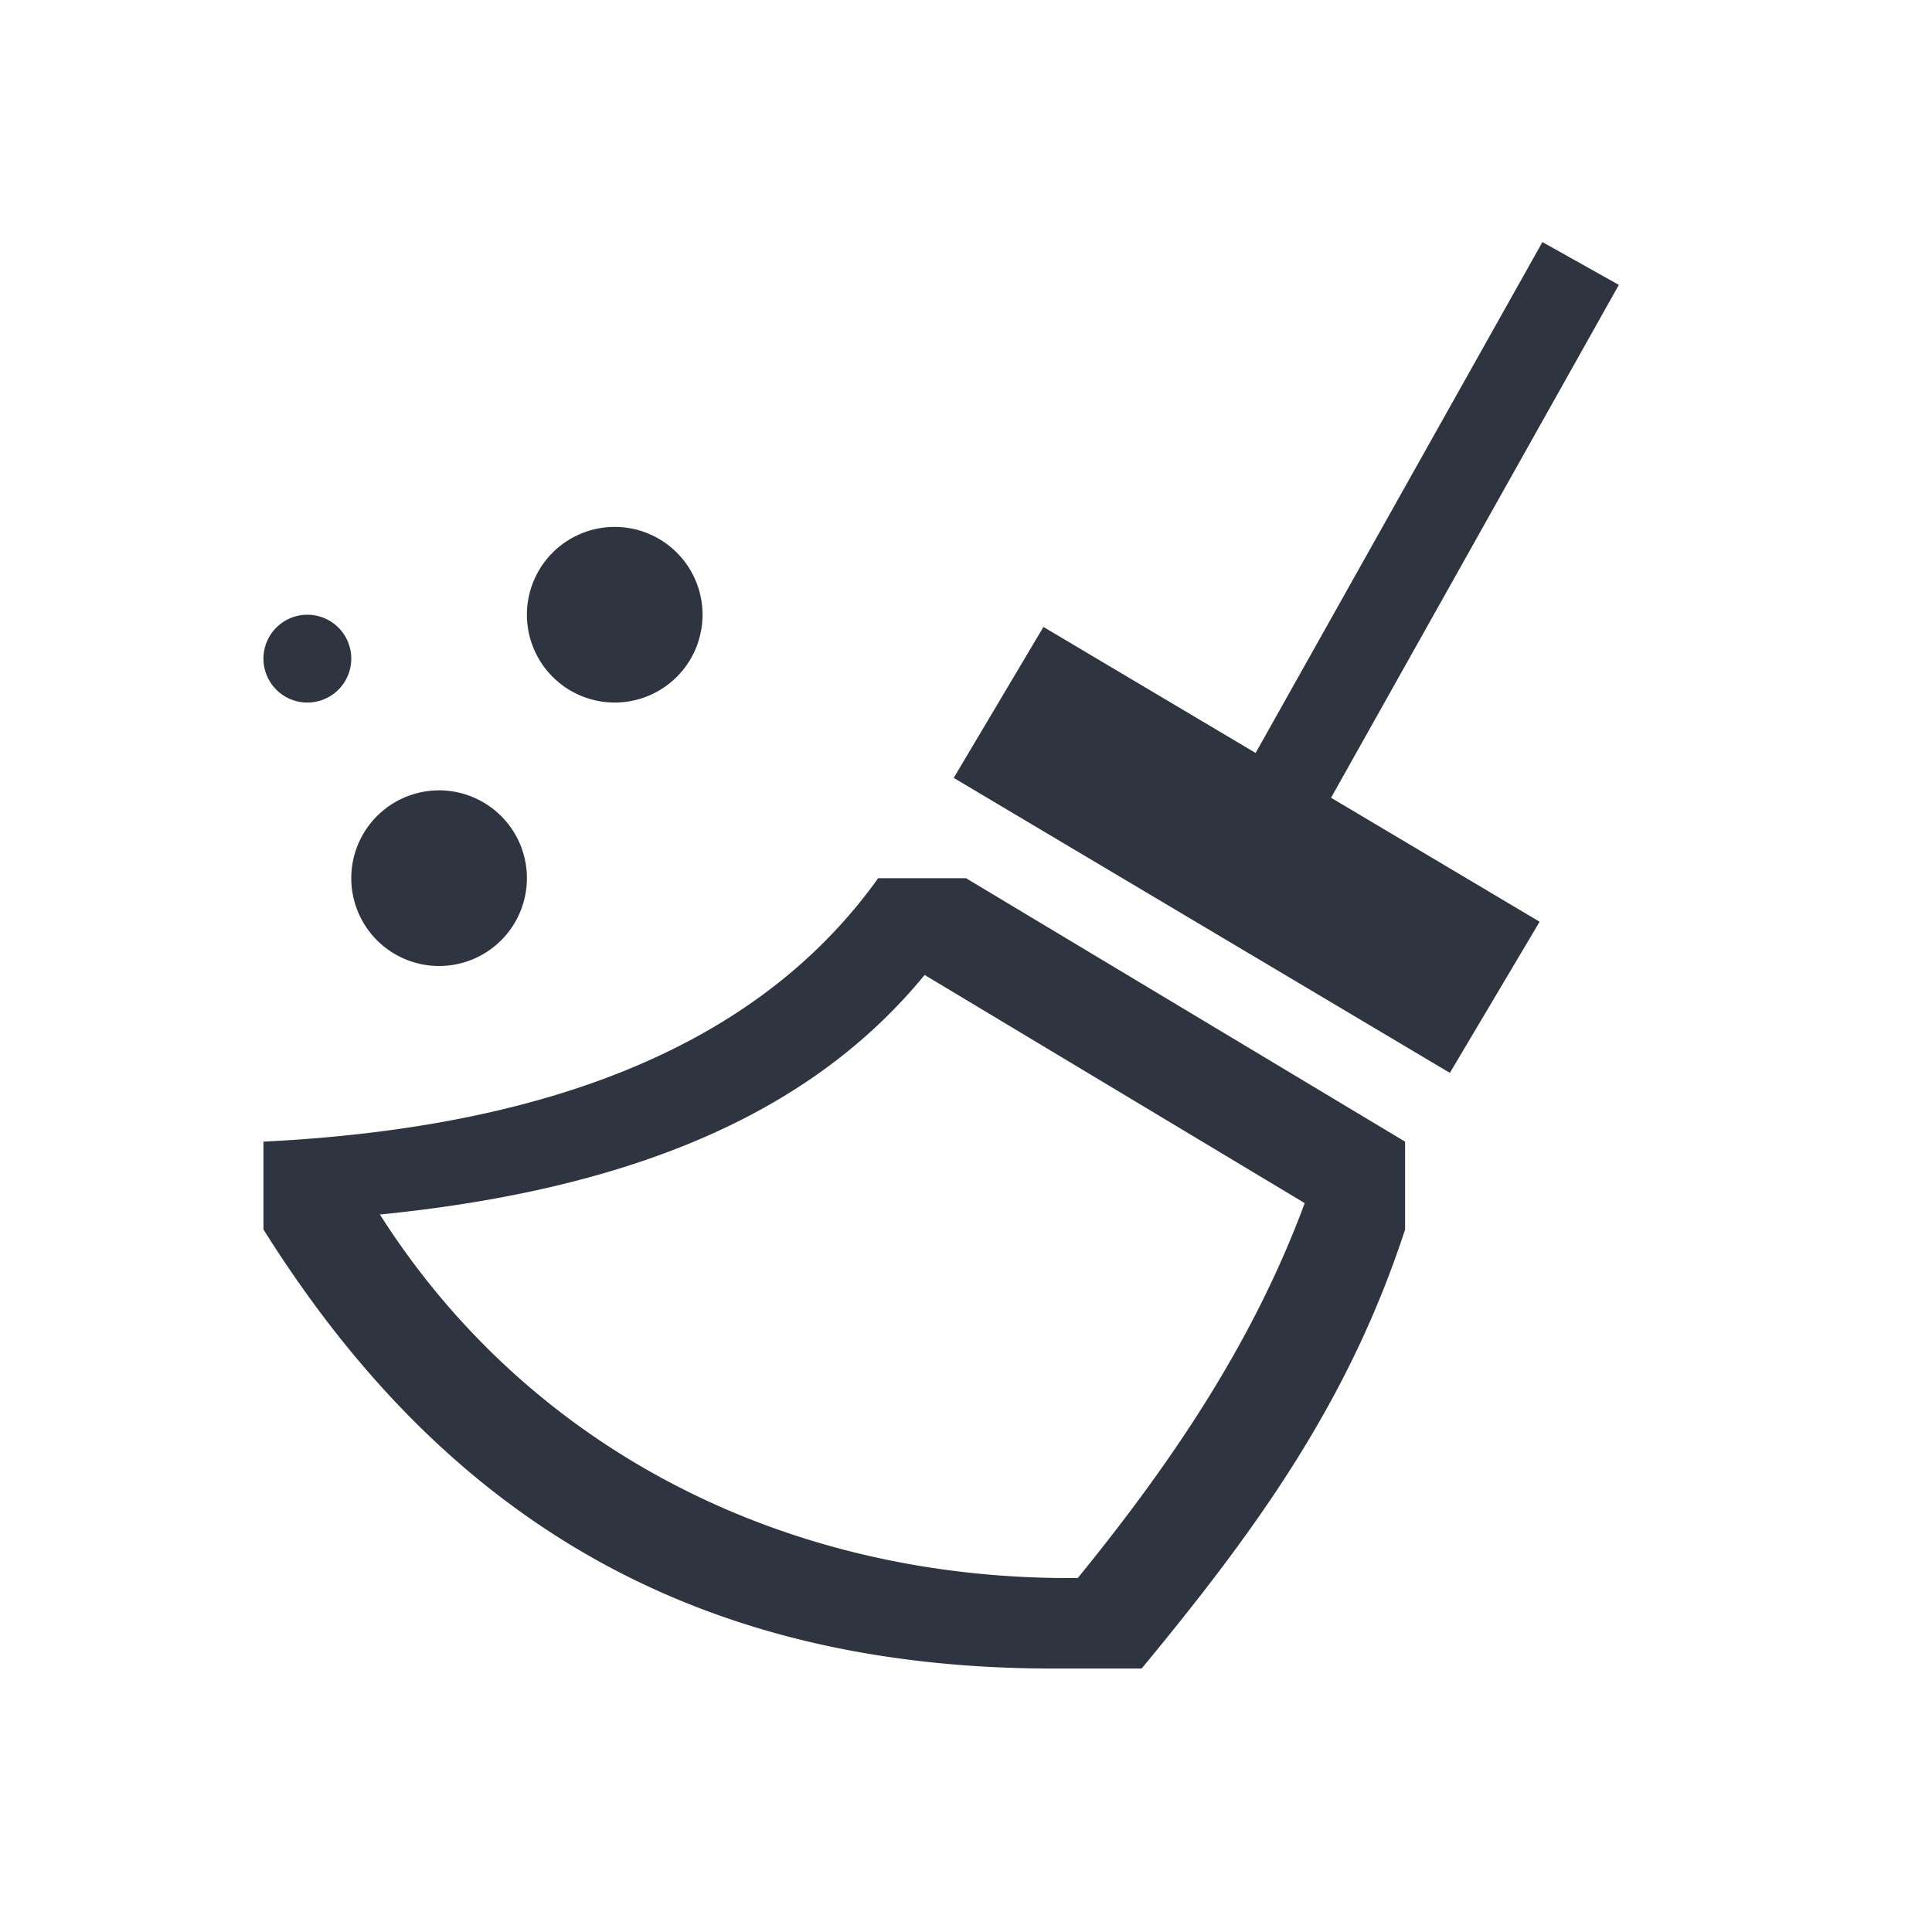 <svg viewBox="0 0 22 22" xmlns="http://www.w3.org/2000/svg">
 <defs>
  <style id="current-color-scheme" type="text/css">
   .ColorScheme-Text { color:#2e3440; } .ColorScheme-Highlight { color:#88c0d0; } .ColorScheme-NeutralText { color:#d08770; } .ColorScheme-PositiveText { color:#a3be8c; } .ColorScheme-NegativeText { color:#bf616a; }
  </style>
 </defs>
 <path class="ColorScheme-Text" d="m17.564 2.756-3.266 5.818-2.416-1.435-1.022 1.719 5.65 3.359 1.022-1.721-2.375-1.412 3.277-5.84-0.871-0.488zm-10.564 3.244a1 1 0 0 0-1 1 1 1 0 0 0 1 1 1 1 0 0 0 1-1 1 1 0 0 0-1-1zm-3.5 1a0.5 0.5 0 0 0-0.5 0.5 0.5 0.5 0 0 0 0.5 0.5 0.5 0.5 0 0 0 0.5-0.5 0.5 0.5 0 0 0-0.5-0.5zm1.5 2a1 1 0 0 0-1 1 1 1 0 0 0 1 1 1 1 0 0 0 1-1 1 1 0 0 0-1-1zm5 1c-1.119 1.564-3.164 2.811-7 3v1c2.114 3.372 5 5 9 5h1c1.311-1.587 2.357-3.032 3-5v-1l-5-3h-1zm0.529 1.102 4.328 2.598c-0.573 1.547-1.472 2.904-2.584 4.269-3.273 0.031-6.221-1.428-7.947-4.139 3.118-0.311 5.019-1.285 6.203-2.728z" fill="currentColor"/>
</svg>
